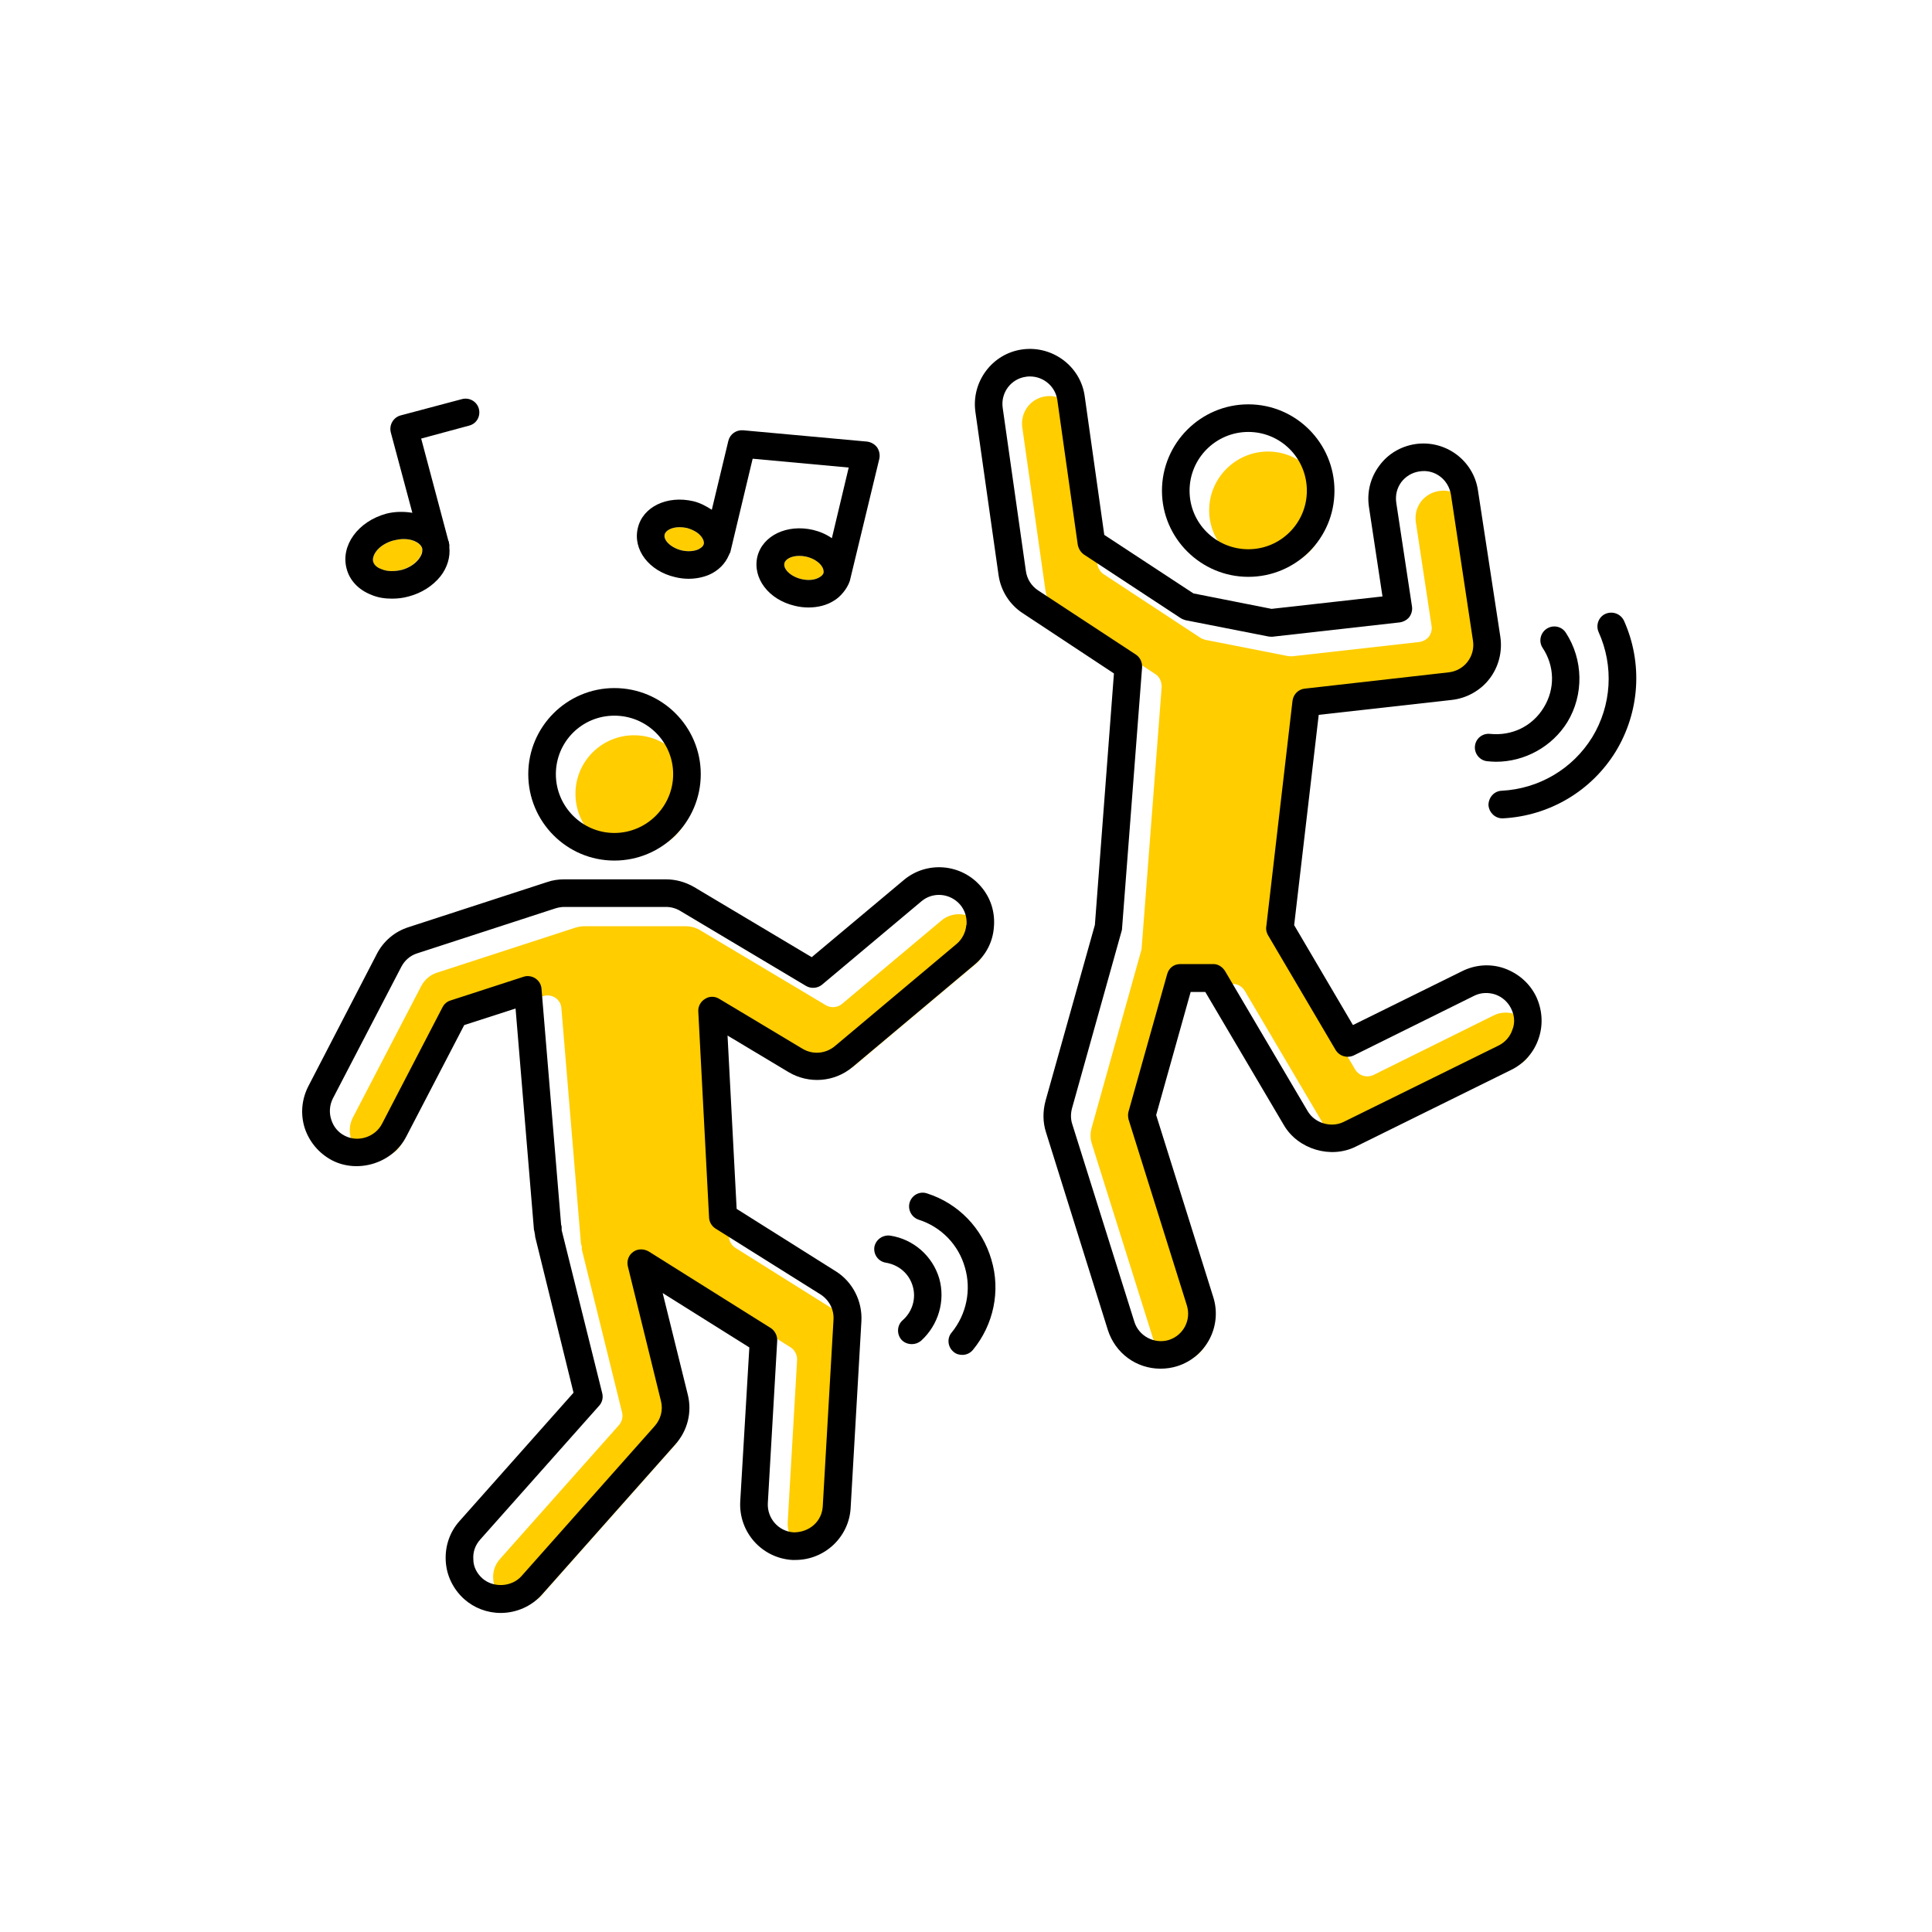 <?xml version="1.0" encoding="UTF-8"?><svg width="70" height="70" xmlns="http://www.w3.org/2000/svg" viewBox="-10 -10 70 70"><rect x="-10" y="-10" width="70" height="70" fill="white"/><g id="uuid-22d0b988-c301-458d-998f-8660928378df"><path d="m45.57,27.69c0,.11-.02.22-.06.32-.08.25-.26.46-.5.58l-5.62,2.77c-.45.22-1.04.05-1.3-.39l-2.99-5.07c-.09-.15-.25-.25-.42-.25h-1.2c-.25,0-.42.14-.48.35l-1.4,4.98c-.03.1-.02.2,0,.29l2.11,6.73c.17.53-.12,1.09-.65,1.26-.52.16-1.09-.14-1.25-.66l-2.25-7.16c-.06-.18-.06-.38-.01-.57l1.81-6.47.73-9.51c0-.18-.07-.36-.22-.46l-3.55-2.33c-.24-.16-.4-.41-.44-.7l-.84-5.91c-.08-.55.3-1.06.85-1.13.04-.01.09-.01.14-.01.49,0,.92.36.99.86l.74,5.24c.03.15.11.27.22.35l3.5,2.3c.06.04.12.06.18.08l3,.59s.1.01.15.01l4.62-.52c.13-.02.26-.09.34-.19.08-.11.12-.25.1-.38l-.57-3.76c-.04-.27.02-.53.18-.75.16-.21.39-.35.66-.39.55-.09,1.05.29,1.14.84l.8,5.3c.04.27-.03.54-.2.76-.16.21-.41.35-.68.38l-5.21.59c-.24.02-.42.21-.45.44l-.95,8.18c-.02.11,0,.22.06.31l2.45,4.16c.14.23.42.31.66.2l4.36-2.16c.24-.12.51-.13.76-.05.26.09.46.27.58.51.07.14.11.29.11.44Z" fill="#ffcd00" stroke-width="0"/><path d="m35.94,6.36c1.17,0,2.12.95,2.12,2.13s-.95,2.12-2.12,2.12-2.13-.95-2.13-2.12.96-2.13,2.13-2.13Z" fill="#ffcd00" stroke-width="0"/><path d="m25.5,23.49c.17.2.25.46.23.73-.02.26-.15.51-.35.68l-4.42,3.71c-.33.27-.79.31-1.16.09l-3.02-1.81c-.16-.09-.36-.09-.51,0-.16.09-.26.27-.25.45l.39,7.45c0,.17.09.33.23.42l3.81,2.39c.31.2.49.54.47.91l-.39,6.77c-.03.53-.47.94-1.05.94h0c-.55-.03-.97-.51-.94-1.06l.34-5.88c.01-.18-.08-.36-.23-.46l-4.43-2.78c-.18-.1-.4-.1-.56.02-.17.12-.24.33-.19.53l1.2,4.88c.08.32,0,.65-.23.9l-4.83,5.44c-.35.39-1.01.43-1.41.08-.2-.18-.32-.42-.33-.69-.02-.27.07-.52.25-.72l4.31-4.85c.1-.12.15-.29.11-.45l-1.46-5.91v-.11l-.03-.09-.71-8.54c-.01-.16-.09-.29-.22-.38-.12-.08-.29-.11-.43-.06l-2.65.86c-.13.04-.23.13-.29.25l-2.19,4.22c-.25.48-.87.68-1.35.43-.24-.12-.41-.33-.49-.59-.08-.25-.06-.52.06-.76l2.48-4.77c.12-.23.32-.41.58-.49l5.01-1.63c.1-.03.21-.05.31-.05h3.69c.18,0,.36.05.51.14l4.56,2.72c.18.11.42.09.58-.04l3.6-3.02c.42-.36,1.05-.3,1.41.12Z" fill="#ffcd00" stroke-width="0"/><path d="m12.97,16.64c1.18,0,2.13.95,2.13,2.12s-.95,2.13-2.13,2.13-2.12-.96-2.12-2.13.95-2.12,2.12-2.12Z" fill="#ffcd00" stroke-width="0"/></g><g id="uuid-90a664cb-1adc-445a-9a9e-f5e9a2dee45b"><path d="m48.84,12.49c.69,1.54.57,3.31-.3,4.74-.88,1.43-2.4,2.33-4.08,2.42h-.03c-.26,0-.48-.21-.5-.48,0-.27.2-.51.48-.52,1.35-.07,2.57-.79,3.28-1.94.7-1.15.79-2.57.23-3.81-.11-.25,0-.55.25-.66.26-.11.55,0,.67.25Z" stroke-width="0"/><path d="m46.73,12.92c.64.98.66,2.25.06,3.24-.55.89-1.54,1.44-2.59,1.44-.1,0-.21-.01-.32-.02-.27-.03-.47-.28-.44-.55.03-.28.28-.47.55-.44.8.08,1.53-.28,1.94-.95.42-.68.4-1.51-.04-2.17-.15-.23-.08-.54.15-.69s.54-.09.69.14Z" stroke-width="0"/><path d="m45.65,26.09c.23.48.27,1.03.1,1.53-.17.51-.53.92-1.01,1.15l-5.61,2.77c-.91.46-2.1.1-2.61-.77l-2.85-4.83h-.53s-1.25,4.46-1.25,4.46l2.07,6.6c.33,1.05-.26,2.17-1.31,2.5-.19.06-.4.09-.6.09-.88,0-1.64-.56-1.91-1.4l-2.24-7.16c-.12-.37-.12-.76-.02-1.14l1.79-6.38.69-9.11-3.3-2.18c-.48-.31-.8-.82-.88-1.38l-.84-5.92c-.15-1.09.61-2.11,1.7-2.26s2.11.61,2.26,1.69l.71,5.03,3.23,2.12,2.83.56,4.02-.45-.49-3.24c-.08-.53.05-1.06.37-1.49.31-.43.78-.71,1.31-.79,1.09-.16,2.11.59,2.27,1.68l.81,5.3c.08.54-.06,1.09-.39,1.52s-.83.71-1.37.77l-4.82.54-.89,7.62,2.13,3.62,3.95-1.95c.48-.24,1.02-.28,1.52-.11.51.18.92.53,1.16,1.01Zm-.85,1.21c.04-.1.06-.21.06-.32,0-.15-.04-.3-.11-.44-.12-.24-.32-.42-.58-.51-.25-.08-.52-.07-.76.05l-4.36,2.16c-.24.11-.52.03-.66-.2l-2.45-4.16c-.05-.09-.08-.2-.06-.31l.95-8.18c.03-.23.21-.42.45-.44l5.21-.59c.27-.03.52-.17.68-.38.17-.22.24-.49.2-.76l-.8-5.3c-.09-.55-.59-.93-1.14-.84-.27.04-.5.18-.66.39-.16.22-.22.48-.18.75l.57,3.76c.02.13-.02.27-.1.38-.08.1-.21.17-.34.19l-4.62.52c-.05,0-.1,0-.15-.01l-3-.59c-.06-.02-.12-.04-.18-.08l-3.5-2.3c-.11-.08-.19-.2-.22-.35l-.74-5.24c-.07-.5-.5-.86-.99-.86-.05,0-.1,0-.14.01-.55.07-.93.58-.85,1.13l.84,5.91c.04.29.2.54.44.7l3.55,2.33c.15.1.23.28.22.46l-.73,9.51-1.81,6.47c-.05.19-.05.39.01.57l2.25,7.16c.16.52.73.82,1.25.66.53-.17.82-.73.65-1.26l-2.11-6.73c-.02-.09-.03-.19,0-.29l1.4-4.98c.06-.21.23-.36.48-.36h1.2c.17,0,.33.11.42.26l2.99,5.07c.26.44.85.61,1.3.39l5.62-2.77c.24-.12.42-.33.5-.58Z" stroke-width="0"/><path d="m35.23,4.65c1.72,0,3.12,1.4,3.12,3.13s-1.4,3.12-3.12,3.12-3.13-1.4-3.13-3.12,1.4-3.13,3.13-3.13Zm2.12,3.13c0-1.18-.95-2.13-2.12-2.13s-2.13.95-2.13,2.13.96,2.12,2.13,2.12,2.12-.95,2.12-2.12Z" stroke-width="0"/><path d="m25.92,35.64c.34,1.13.08,2.36-.67,3.27-.1.12-.24.18-.38.18-.12,0-.23-.03-.32-.11-.21-.17-.25-.49-.07-.7.54-.66.72-1.55.48-2.36-.23-.82-.86-1.47-1.68-1.73-.26-.09-.4-.37-.32-.63.09-.27.37-.41.63-.32,1.13.36,2,1.26,2.33,2.4Z" stroke-width="0"/><path d="m25.55,22.13c.35.41.51.93.46,1.47-.04.53-.29,1.01-.7,1.35l-4.42,3.71c-.65.55-1.58.62-2.31.19l-2.22-1.33.33,6.28,3.59,2.26c.61.38.97,1.08.93,1.81l-.39,6.77c-.06,1.05-.94,1.88-2,1.88h-.12c-1.1-.07-1.94-1.01-1.88-2.12l.33-5.58-3.14-1.97.91,3.68c.16.64-.01,1.31-.45,1.8l-4.83,5.44c-.38.43-.93.67-1.5.67-.49,0-.96-.18-1.32-.5-.4-.36-.64-.85-.67-1.38s.14-1.05.5-1.45l4.13-4.65-1.39-5.65c0-.07-.02-.13-.03-.2,0,0-.02-.06-.02-.13l-.66-7.94-1.86.6-2.1,4.04c-.49.96-1.74,1.35-2.69.86-.47-.25-.82-.66-.99-1.17-.16-.51-.11-1.05.14-1.53l2.47-4.77c.24-.47.65-.82,1.16-.98l5.01-1.63c.2-.07.41-.1.62-.1h3.69c.36,0,.71.1,1.02.28l4.26,2.54,3.33-2.79c.84-.71,2.1-.6,2.81.24Zm-.53,1.38c.02-.27-.06-.53-.23-.73-.36-.42-.99-.48-1.41-.12l-3.6,3.02c-.16.13-.4.15-.58.04l-4.56-2.72c-.15-.09-.33-.14-.51-.14h-3.69c-.1,0-.21.02-.31.05l-5.01,1.63c-.26.08-.46.26-.58.49l-2.48,4.77c-.12.24-.14.51-.06.76.08.26.25.47.49.59.48.25,1.1.05,1.35-.43l2.19-4.22c.06-.12.16-.21.29-.25l2.65-.86c.14-.05.31-.02.43.06.13.09.21.22.22.38l.71,8.54s.02.06.02.09v.11s1.47,5.91,1.47,5.91c.04.16,0,.33-.11.45l-4.31,4.85c-.18.2-.27.45-.25.72,0,.27.13.51.33.69.4.35,1.06.31,1.41-.08l4.83-5.44c.22-.25.31-.58.23-.9l-1.2-4.88c-.05-.2.02-.41.19-.53.16-.12.38-.12.56-.02l4.43,2.78c.15.1.24.28.23.46l-.34,5.88c-.03.55.39,1.03.94,1.06h0c.58,0,1.02-.41,1.05-.94l.39-6.77c.02-.37-.16-.71-.47-.91l-3.81-2.39c-.14-.09-.23-.25-.23-.42l-.39-7.45c-.01-.18.09-.36.25-.45.15-.1.35-.1.51,0l3.02,1.81c.37.22.83.18,1.16-.09l4.42-3.71c.2-.17.33-.42.35-.68Z" stroke-width="0"/><path d="m24.03,36.32c.23.81-.03,1.69-.66,2.26-.1.08-.21.12-.33.12-.14,0-.28-.05-.38-.16-.18-.21-.16-.53.05-.71.35-.31.49-.79.36-1.23-.13-.45-.5-.77-.97-.85-.27-.04-.46-.29-.42-.57.05-.27.31-.45.58-.41.84.13,1.53.74,1.77,1.55Z" stroke-width="0"/><path d="m12.26,14.93c1.73,0,3.13,1.4,3.13,3.12s-1.4,3.13-3.13,3.13-3.12-1.41-3.12-3.13,1.4-3.12,3.12-3.12Zm2.13,3.12c0-1.17-.95-2.12-2.13-2.12s-2.12.95-2.12,2.12.95,2.13,2.12,2.13,2.13-.96,2.13-2.13Z" stroke-width="0"/><path d="m3.52,10.35c-.06-.25.22-.63.74-.77.12-.03.24-.05.35-.05.14,0,.27.02.39.07.09.04.25.12.29.27h0s0,.06,0,.08c0,.13-.08.24-.13.31-.14.18-.36.32-.62.39-.26.06-.53.06-.73-.03-.1-.03-.26-.12-.3-.27Z" fill="#ffcd00" stroke-width="0"/><path d="m14.69,9.94c-.4-.1-.66-.38-.61-.57.03-.15.26-.27.54-.27.09,0,.17.01.27.03.21.06.4.16.51.3.05.06.12.17.1.28-.03.11-.15.17-.21.2-.17.07-.39.08-.6.03Z" fill="#ffcd00" stroke-width="0"/><path d="m19.7,10.91c-.17.11-.42.13-.67.07-.41-.1-.66-.38-.61-.57.03-.15.25-.27.54-.27.08,0,.17.01.26.03.25.06.47.2.57.37.03.05.06.13.05.21-.02.08-.09.13-.14.16Z" fill="#ffcd00" stroke-width="0"/><path d="m19.03,10.98c.25.06.5.04.67-.07.05-.03.12-.08.14-.16.01-.08-.02-.16-.05-.21-.1-.17-.32-.31-.57-.37-.09-.02-.18-.03-.26-.03-.29,0-.51.12-.54.27-.05.19.2.47.61.57Zm-4.08-.01c-.16,0-.33-.02-.49-.06-.95-.22-1.54-1-1.35-1.78.18-.77,1.06-1.19,2.01-.97.25.06.47.18.67.31l.6-2.5c.06-.24.28-.4.54-.38l4.49.41c.14.02.27.09.36.21.08.12.11.27.08.41l-1.07,4.43c-.1.3-.36.59-.57.71-.26.17-.59.25-.93.25-.16,0-.33-.02-.49-.06-.95-.22-1.54-1-1.36-1.78.19-.77,1.08-1.19,2.02-.97.25.06.48.16.68.3l.61-2.56-3.48-.32-.81,3.39s-.04.07-.05.1c-.13.31-.38.57-.73.72-.22.09-.47.14-.73.14Zm-.33-1.87c-.28,0-.51.12-.54.27-.05.19.21.47.61.57.21.05.43.04.6-.03.06-.03.18-.09.21-.2.02-.11-.05-.22-.1-.28-.11-.14-.3-.24-.51-.3-.1-.02-.18-.03-.27-.03Z" stroke-width="0"/><path d="m4.2,11.69c-.27,0-.52-.04-.75-.14-.46-.18-.78-.52-.89-.94-.23-.84.41-1.72,1.44-2,.32-.08.64-.08.94-.03l-.78-2.91c-.07-.27.09-.55.36-.62l2.22-.59c.27-.07.54.09.61.35.07.27-.08.54-.35.61l-1.74.47.99,3.72h.01s.01.08.01.08c.02.05.01.09.01.13.04.36-.07.74-.32,1.06-.28.35-.69.61-1.15.73-.21.06-.41.08-.61.08Zm.06-2.11c-.52.14-.8.52-.74.77.04.15.2.24.3.27.2.09.47.09.73.03.26-.07.48-.21.62-.39.05-.07.13-.18.13-.31,0-.02,0-.05,0-.07h0c-.04-.16-.2-.24-.29-.28-.12-.05-.25-.07-.39-.07-.11,0-.23.02-.35.05Z" stroke-width="0"/></g></svg>